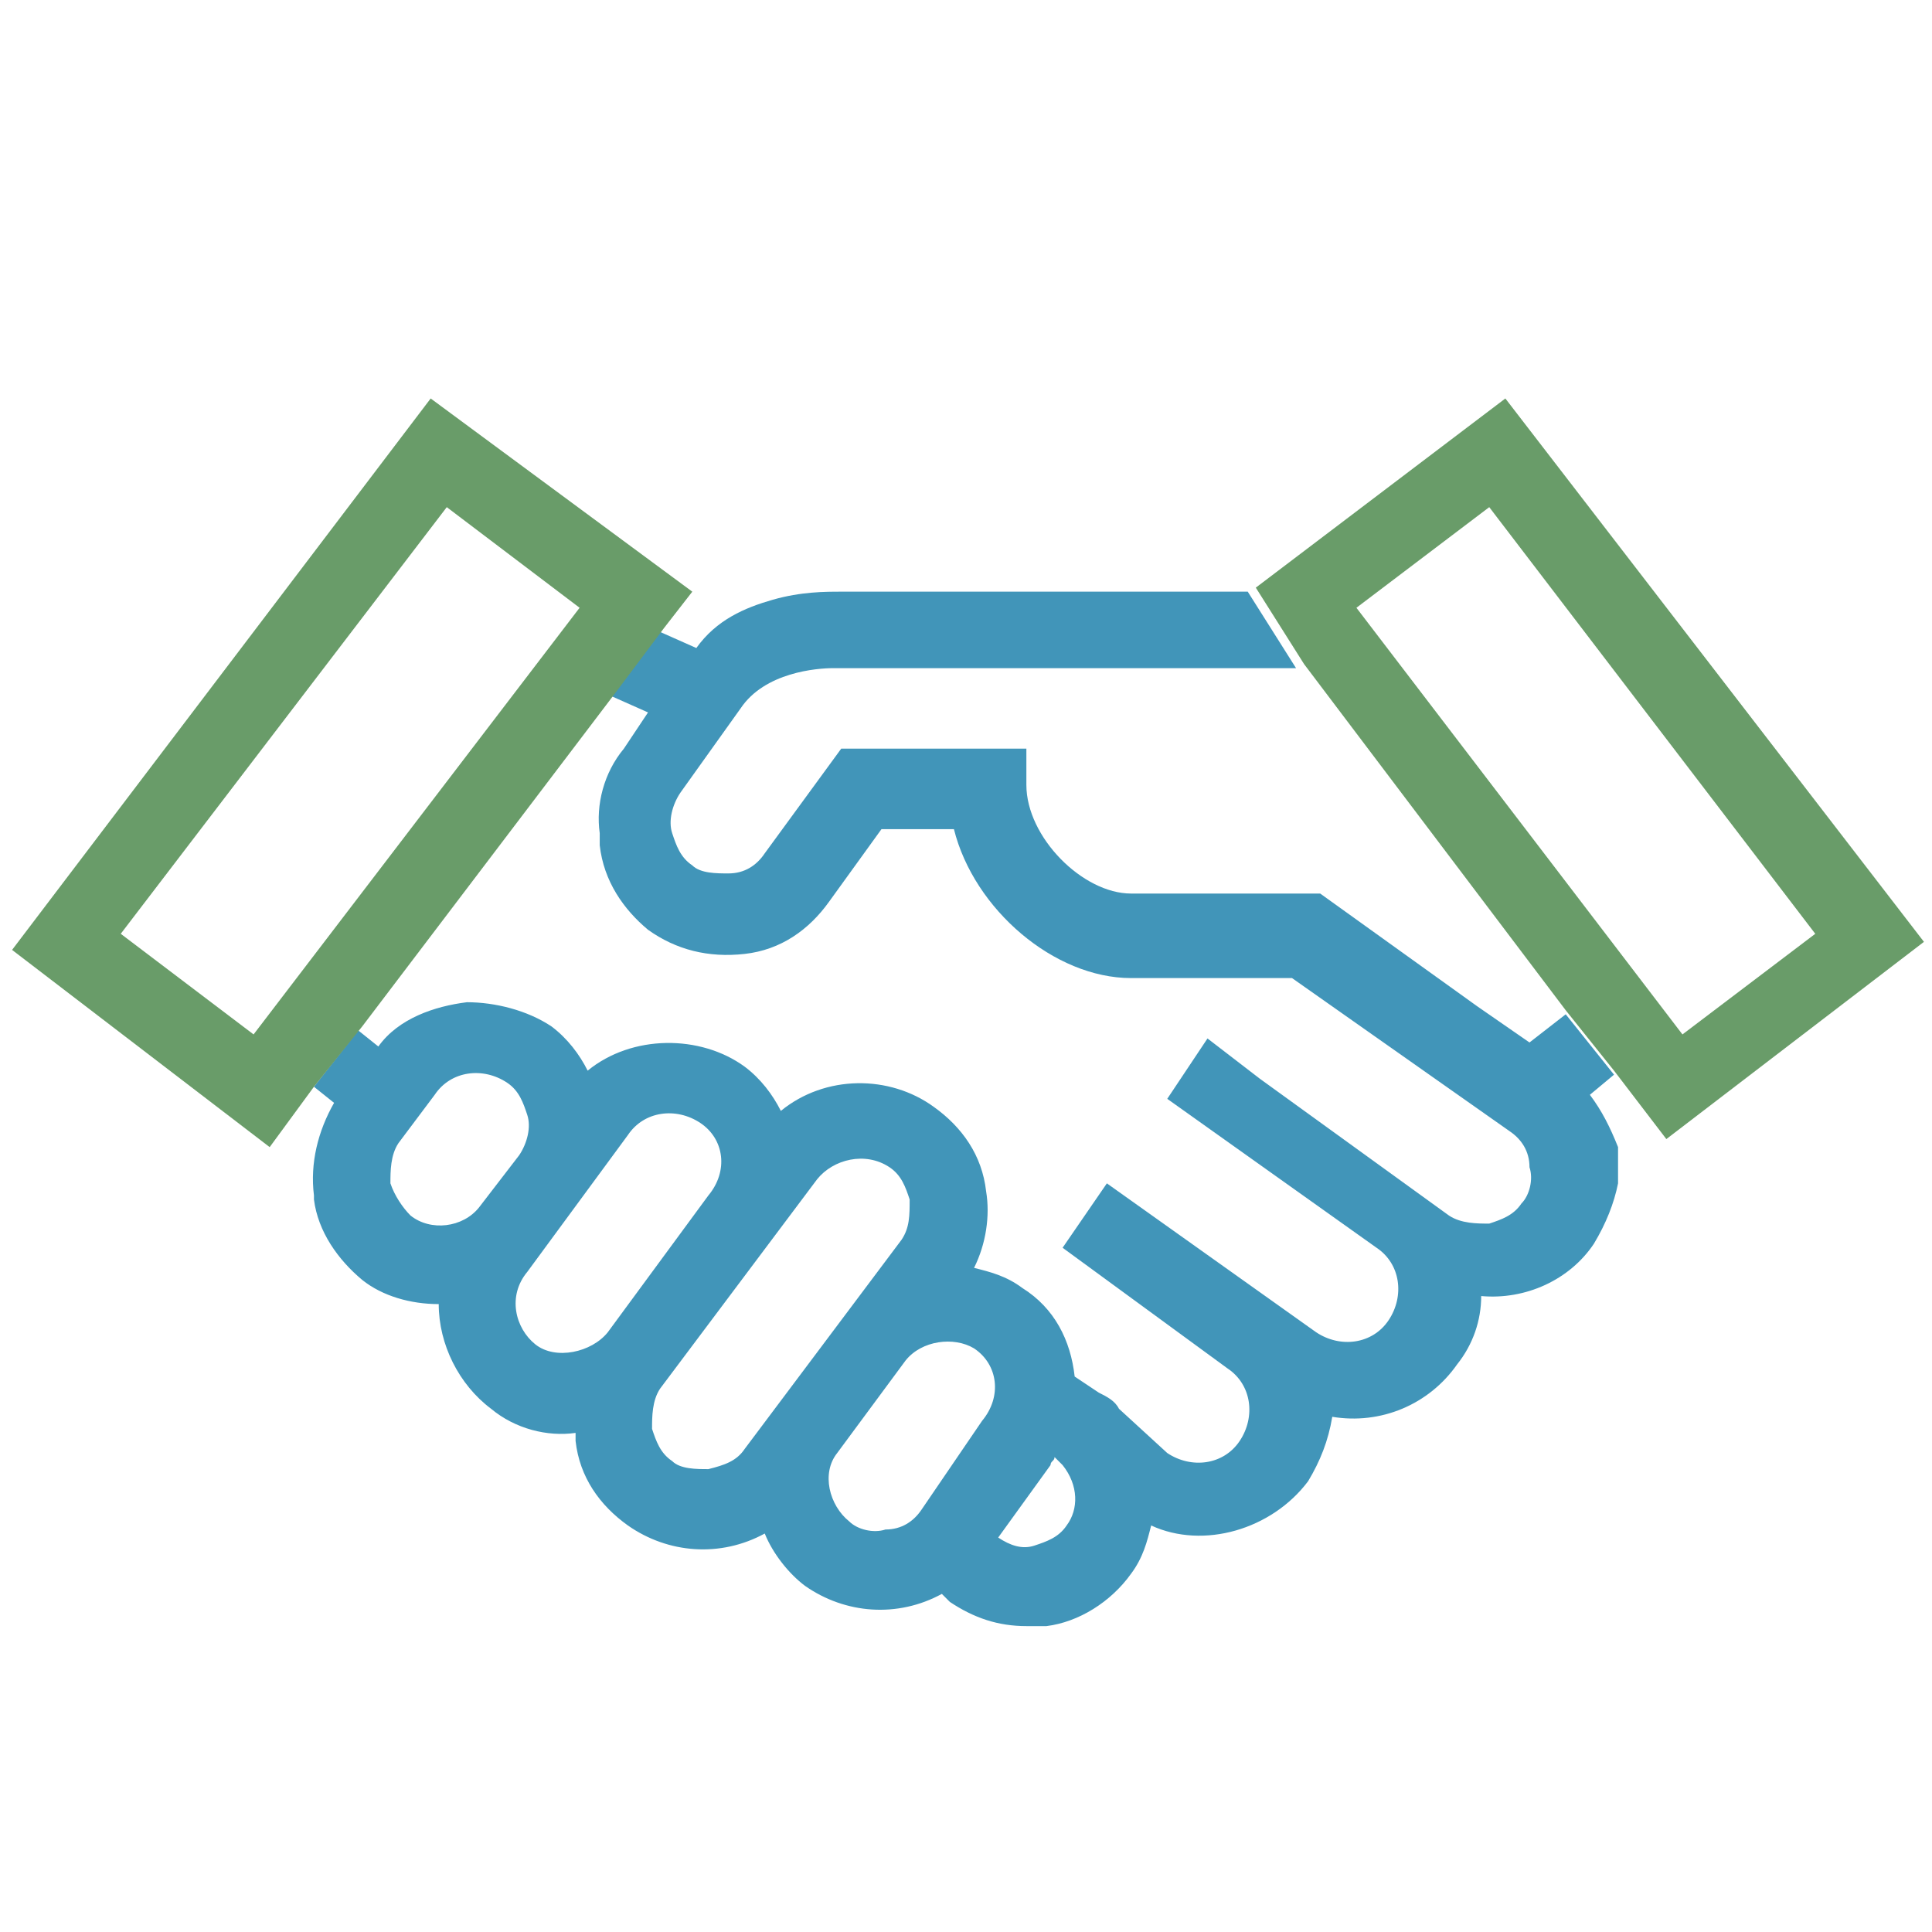<svg width="24" height="24" viewBox="0 0 24 24" fill="none" xmlns="http://www.w3.org/2000/svg">
<path d="M19.75 13.6L20.05 13.35L19.45 12.6L19 12.95L18.35 12.5L16.4 11.1H14.05C13.45 11.1 12.75 10.4 12.75 9.75V9.3H10.45L9.5 10.6C9.4 10.75 9.25 10.85 9.05 10.85C8.9 10.85 8.7 10.85 8.6 10.75C8.45 10.65 8.4 10.5 8.35 10.35C8.3 10.2 8.35 10 8.45 9.85L9.2 8.8C9.5 8.35 10.15 8.3 10.35 8.3H16.1L15.5 7.35H10.45C10.25 7.35 9.95 7.35 9.6 7.45C9.25 7.55 8.9 7.7 8.65 8.05L8.2 7.85L7.6 8.65L8.05 8.85L7.75 9.3C7.5 9.6 7.4 10 7.45 10.35C7.45 10.4 7.45 10.45 7.45 10.5C7.5 10.95 7.75 11.3 8.05 11.55C8.4 11.8 8.8 11.9 9.25 11.85C9.7 11.8 10.05 11.55 10.3 11.2L10.95 10.3H11.85C12.1 11.3 13.1 12.15 14.05 12.15H16.05L18.75 14.05C18.9 14.15 19 14.3 19 14.5C19.05 14.65 19 14.85 18.9 14.95C18.8 15.1 18.65 15.15 18.5 15.2C18.35 15.2 18.15 15.2 18 15.1L15.65 13.4L15 12.9L14.5 13.65L17.1 15.5C17.4 15.7 17.45 16.1 17.25 16.4C17.05 16.7 16.65 16.75 16.35 16.55L13.75 14.7L13.2 15.5L15.25 17C15.55 17.2 15.6 17.6 15.4 17.9C15.2 18.2 14.8 18.25 14.5 18.05L13.9 17.5C13.85 17.4 13.75 17.35 13.65 17.3L13.35 17.1C13.3 16.65 13.1 16.25 12.7 16C12.5 15.85 12.3 15.8 12.1 15.75C12.25 15.45 12.3 15.1 12.25 14.8C12.2 14.35 11.95 14 11.6 13.75C11.05 13.35 10.25 13.35 9.7 13.8C9.6 13.6 9.45 13.4 9.25 13.25C8.7 12.85 7.85 12.85 7.3 13.3C7.2 13.1 7.05 12.9 6.85 12.75C6.55 12.55 6.15 12.45 5.8 12.45C5.4 12.5 4.95 12.65 4.7 13L4.45 12.8L3.9 13.5L4.15 13.7C3.95 14.05 3.85 14.45 3.9 14.85V14.9C3.95 15.3 4.2 15.65 4.5 15.9C4.75 16.1 5.1 16.2 5.45 16.2C5.45 16.7 5.7 17.2 6.1 17.5C6.4 17.75 6.8 17.85 7.15 17.8C7.15 17.8 7.15 17.85 7.15 17.9C7.2 18.35 7.45 18.7 7.8 18.95C8.3 19.3 8.95 19.35 9.5 19.05C9.6 19.3 9.8 19.55 10 19.7C10.5 20.05 11.15 20.1 11.7 19.8L11.8 19.9C12.1 20.1 12.4 20.2 12.75 20.2C12.85 20.2 12.95 20.2 13 20.2C13.4 20.15 13.8 19.9 14.05 19.55C14.2 19.35 14.25 19.15 14.3 18.95C14.95 19.25 15.8 19 16.25 18.4C16.4 18.15 16.5 17.9 16.55 17.6C17.15 17.7 17.75 17.45 18.1 16.95C18.3 16.7 18.4 16.4 18.4 16.1C18.95 16.15 19.5 15.9 19.8 15.45C19.95 15.2 20.05 14.95 20.1 14.7C20.1 14.55 20.1 14.4 20.1 14.25C20 14 19.9 13.8 19.75 13.6ZM5.95 15C5.75 15.25 5.35 15.3 5.1 15.1C5 15 4.9 14.85 4.85 14.7C4.85 14.55 4.85 14.35 4.95 14.2L5.4 13.6C5.6 13.3 6 13.25 6.3 13.45C6.45 13.55 6.5 13.7 6.55 13.85C6.6 14 6.55 14.2 6.45 14.35L5.95 15ZM7.55 16.55C7.35 16.8 6.9 16.9 6.65 16.7C6.4 16.5 6.3 16.1 6.55 15.8L7.8 14.1C8 13.8 8.4 13.75 8.7 13.95C9 14.15 9.05 14.55 8.8 14.85L7.55 16.55ZM9.25 18C9.15 18.15 9 18.2 8.8 18.25C8.65 18.25 8.45 18.25 8.35 18.15C8.2 18.05 8.15 17.9 8.1 17.75C8.1 17.6 8.1 17.4 8.2 17.25L9.55 15.45L10.15 14.65C10.35 14.4 10.75 14.3 11.05 14.5C11.2 14.6 11.25 14.75 11.3 14.9C11.3 15.1 11.3 15.25 11.2 15.4L9.25 18ZM11.45 18.75C11.35 18.9 11.2 19 11 19C10.85 19.05 10.65 19 10.55 18.9C10.3 18.7 10.2 18.3 10.4 18.05L11.25 16.9C11.45 16.65 11.85 16.6 12.1 16.75C12.4 16.95 12.45 17.35 12.2 17.65L11.45 18.75ZM13.25 18.95C13.15 19.1 13 19.15 12.85 19.2C12.7 19.25 12.55 19.2 12.4 19.1L13.05 18.2C13.05 18.15 13.1 18.15 13.1 18.1L13.2 18.2C13.4 18.45 13.4 18.75 13.25 18.95Z" fill="#4195B9"/>
<path d="M18.7 4.95L15.6 7.3L16.2 8.25L19.45 12.55L20.05 13.3L20.7 14.15L23.9 11.7L18.7 4.95ZM16.85 7.55L18.5 6.3L22.55 11.6L20.9 12.85L16.85 7.55Z" fill="#699C69"/>
<path d="M5.35 4.95L0.15 11.8L3.35 14.25L3.9 13.5L4.5 12.75L7.65 8.6L8.25 7.8L8.6 7.35L5.35 4.95ZM3.15 12.85L1.5 11.6L5.55 6.3L7.2 7.55L3.15 12.85Z" fill="#699C69"/>
</svg>
